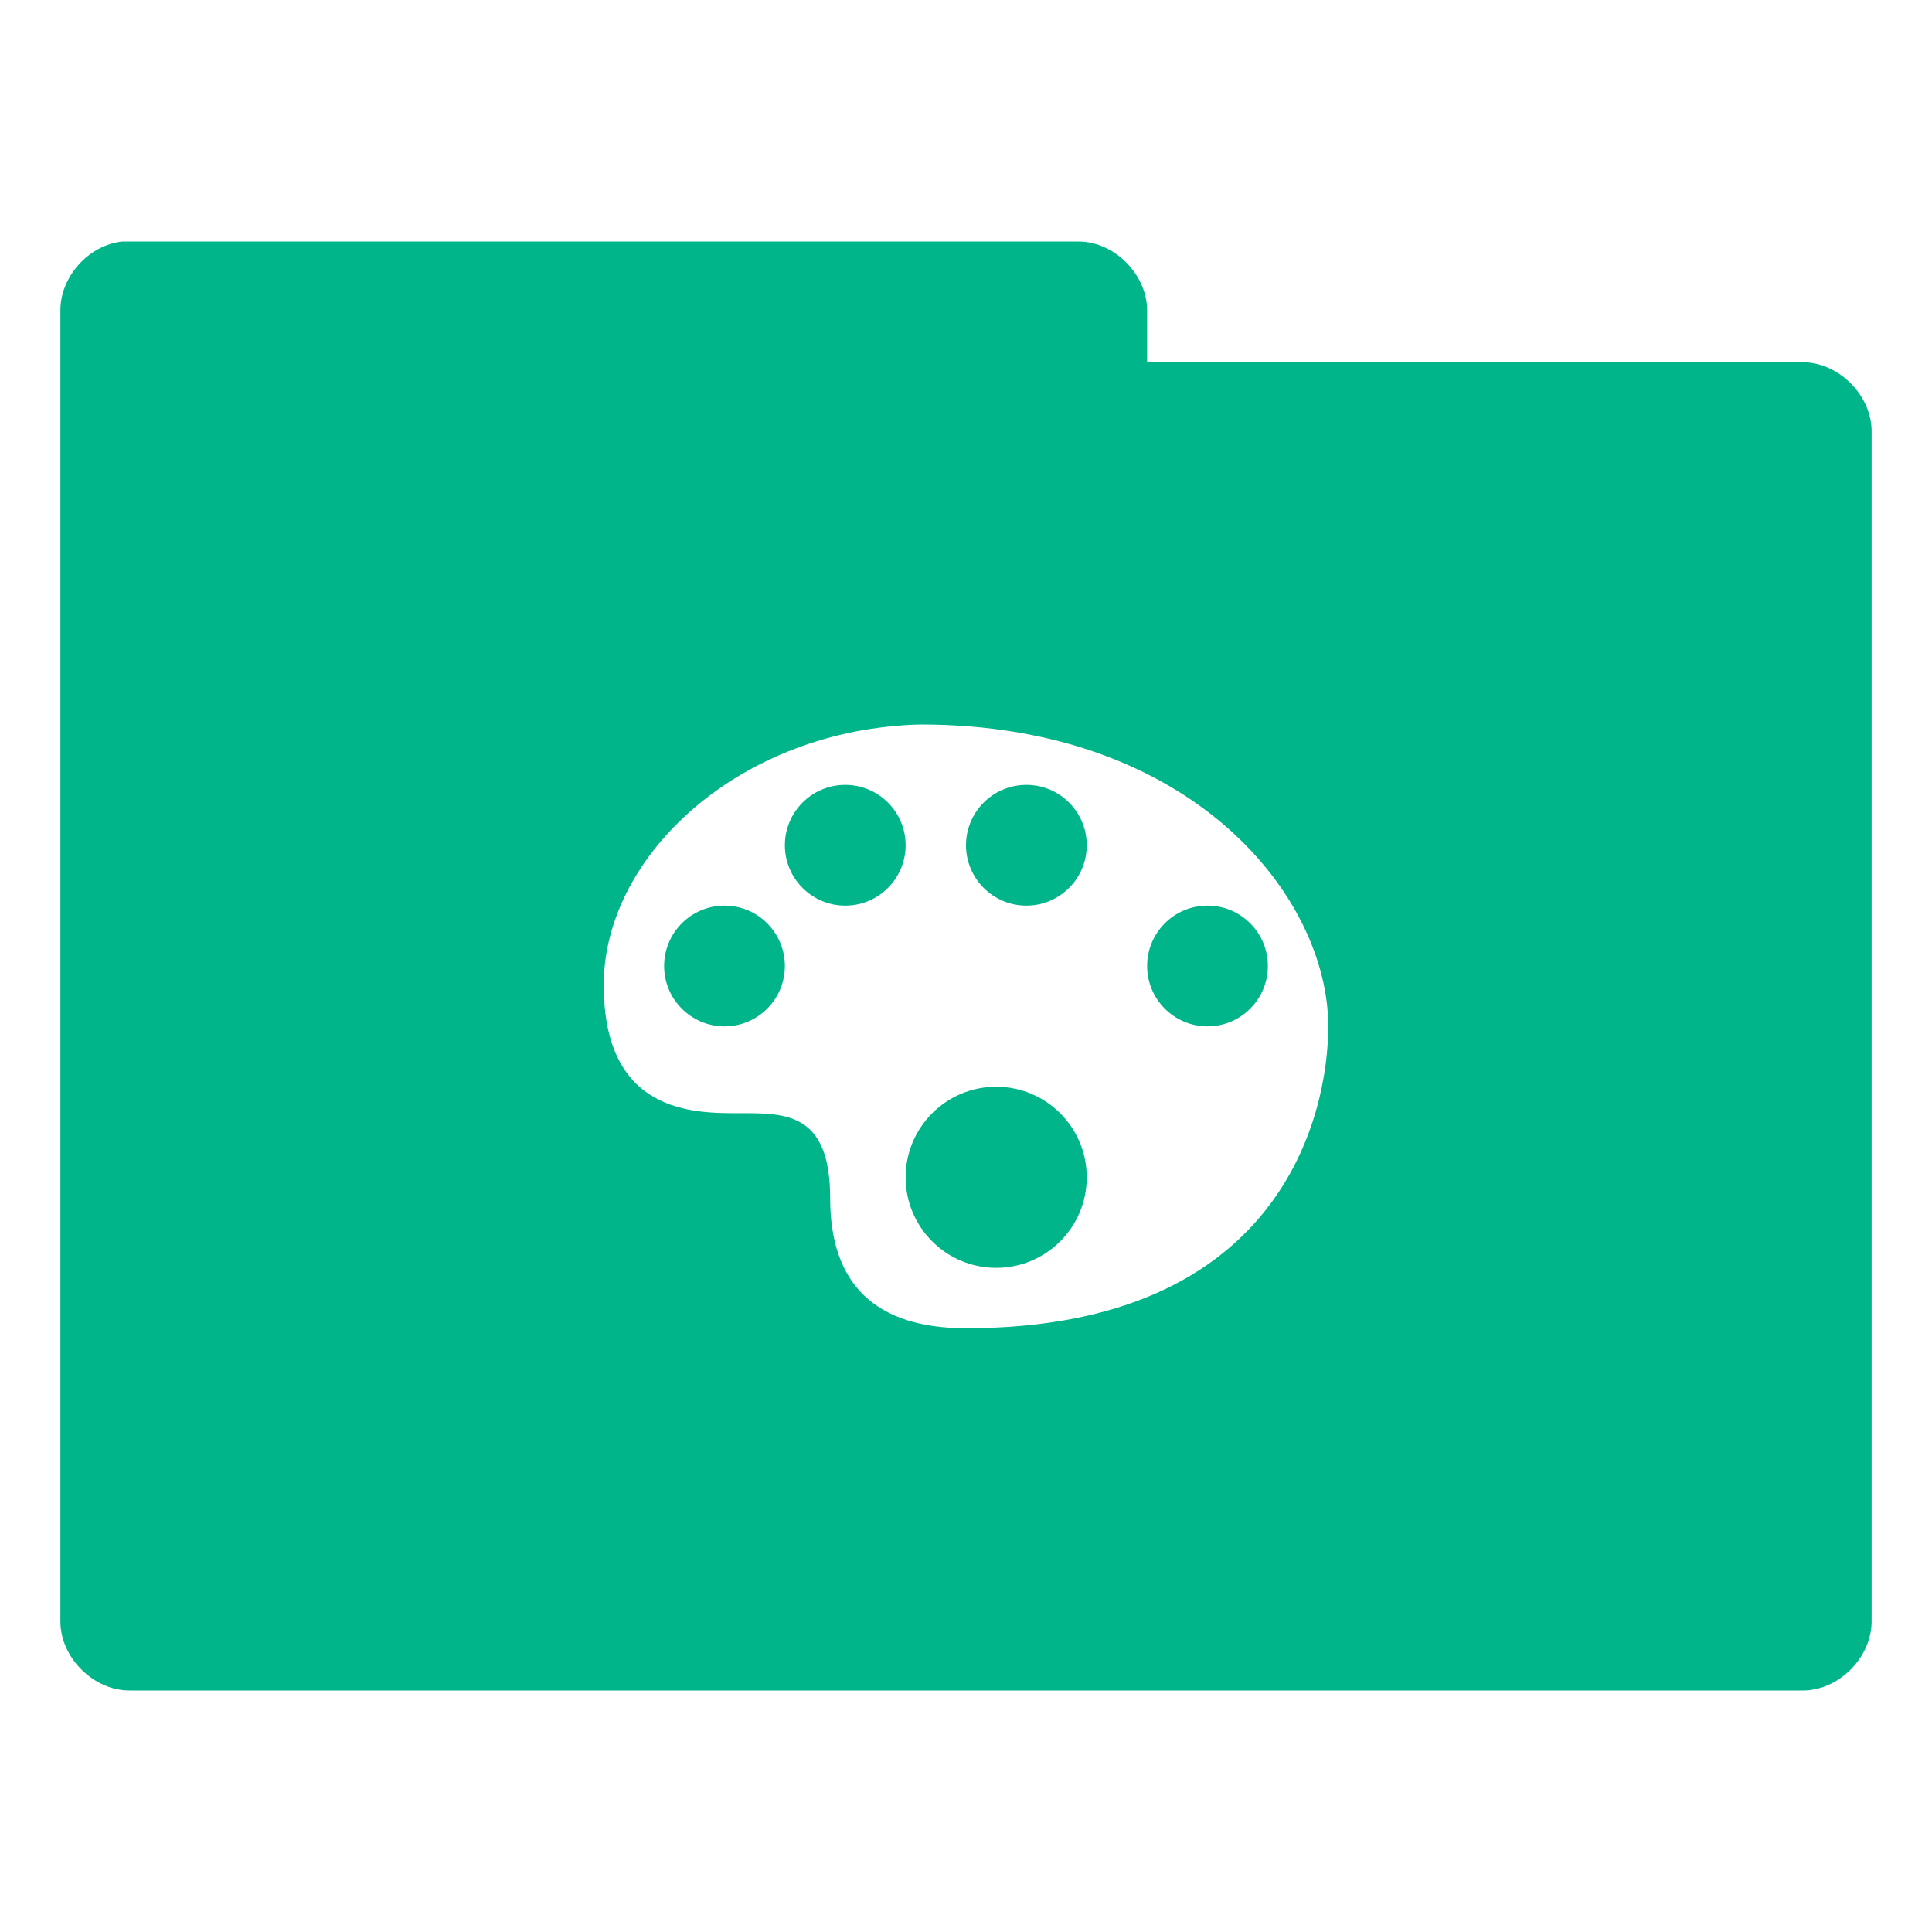 <svg xmlns="http://www.w3.org/2000/svg" viewBox="0 0 32 32">
 <g transform="translate(0,-1020.362)">
  <path d="m 2.031 4 c -0.565 0.056 -1.04 0.589 -1.031 1.156 l 0 21.688 c -0.007 0.607 0.549 1.163 1.156 1.156 l 27.688 0 c 0.607 0.01 1.163 -0.549 1.156 -1.156 l 0 -19.688 c 0.007 -0.607 -0.549 -1.163 -1.156 -1.156 l -10.844 0 l 0 -0.844 c 0.007 -0.597 -0.528 -1.147 -1.125 -1.156 l -15.719 0 l -0.125 0 z m 13.219 8 c 4.5 0 6.75 2.857 6.75 5 c 0 1.428 -0.75 5 -6 5 c -1.5 0 -2.25 -0.728 -2.25 -2.156 c 0 -1.429 -0.75 -1.406 -1.5 -1.406 c -0.75 0 -2.25 0.018 -2.25 -2.125 c 0 -2.143 2.255 -4.243 5.25 -4.313 z m -1.25 1 c -0.552 0 -1 0.448 -1 1 c 0 0.552 0.448 1 1 1 c 0.552 0 1 -0.448 1 -1 c 0 -0.552 -0.448 -1 -1 -1 z m 3 0 c -0.552 0 -1 0.448 -1 1 c 0 0.552 0.448 1 1 1 c 0.552 0 1 -0.448 1 -1 c 0 -0.552 -0.448 -1 -1 -1 z m -5 2 c -0.552 0 -1 0.448 -1 1 c 0 0.552 0.448 1 1 1 c 0.552 0 1 -0.448 1 -1 c 0 -0.552 -0.448 -1 -1 -1 z m 8 0 c -0.552 0 -1 0.448 -1 1 c 0 0.552 0.448 1 1 1 c 0.552 0 1 -0.448 1 -1 c 0 -0.552 -0.448 -1 -1 -1 z m -3.5 3 c -0.828 0 -1.5 0.672 -1.5 1.5 c 0 0.828 0.672 1.5 1.5 1.5 c 0.828 0 1.5 -0.672 1.5 -1.5 c 0 -0.828 -0.672 -1.5 -1.5 -1.5 z" transform="translate(0,1020.362)" style="visibility:visible;fill:#01B58A;fill-opacity:1;stroke:none;display:inline;color:#000;fill-rule:nonzero"/>
 </g>
</svg>
